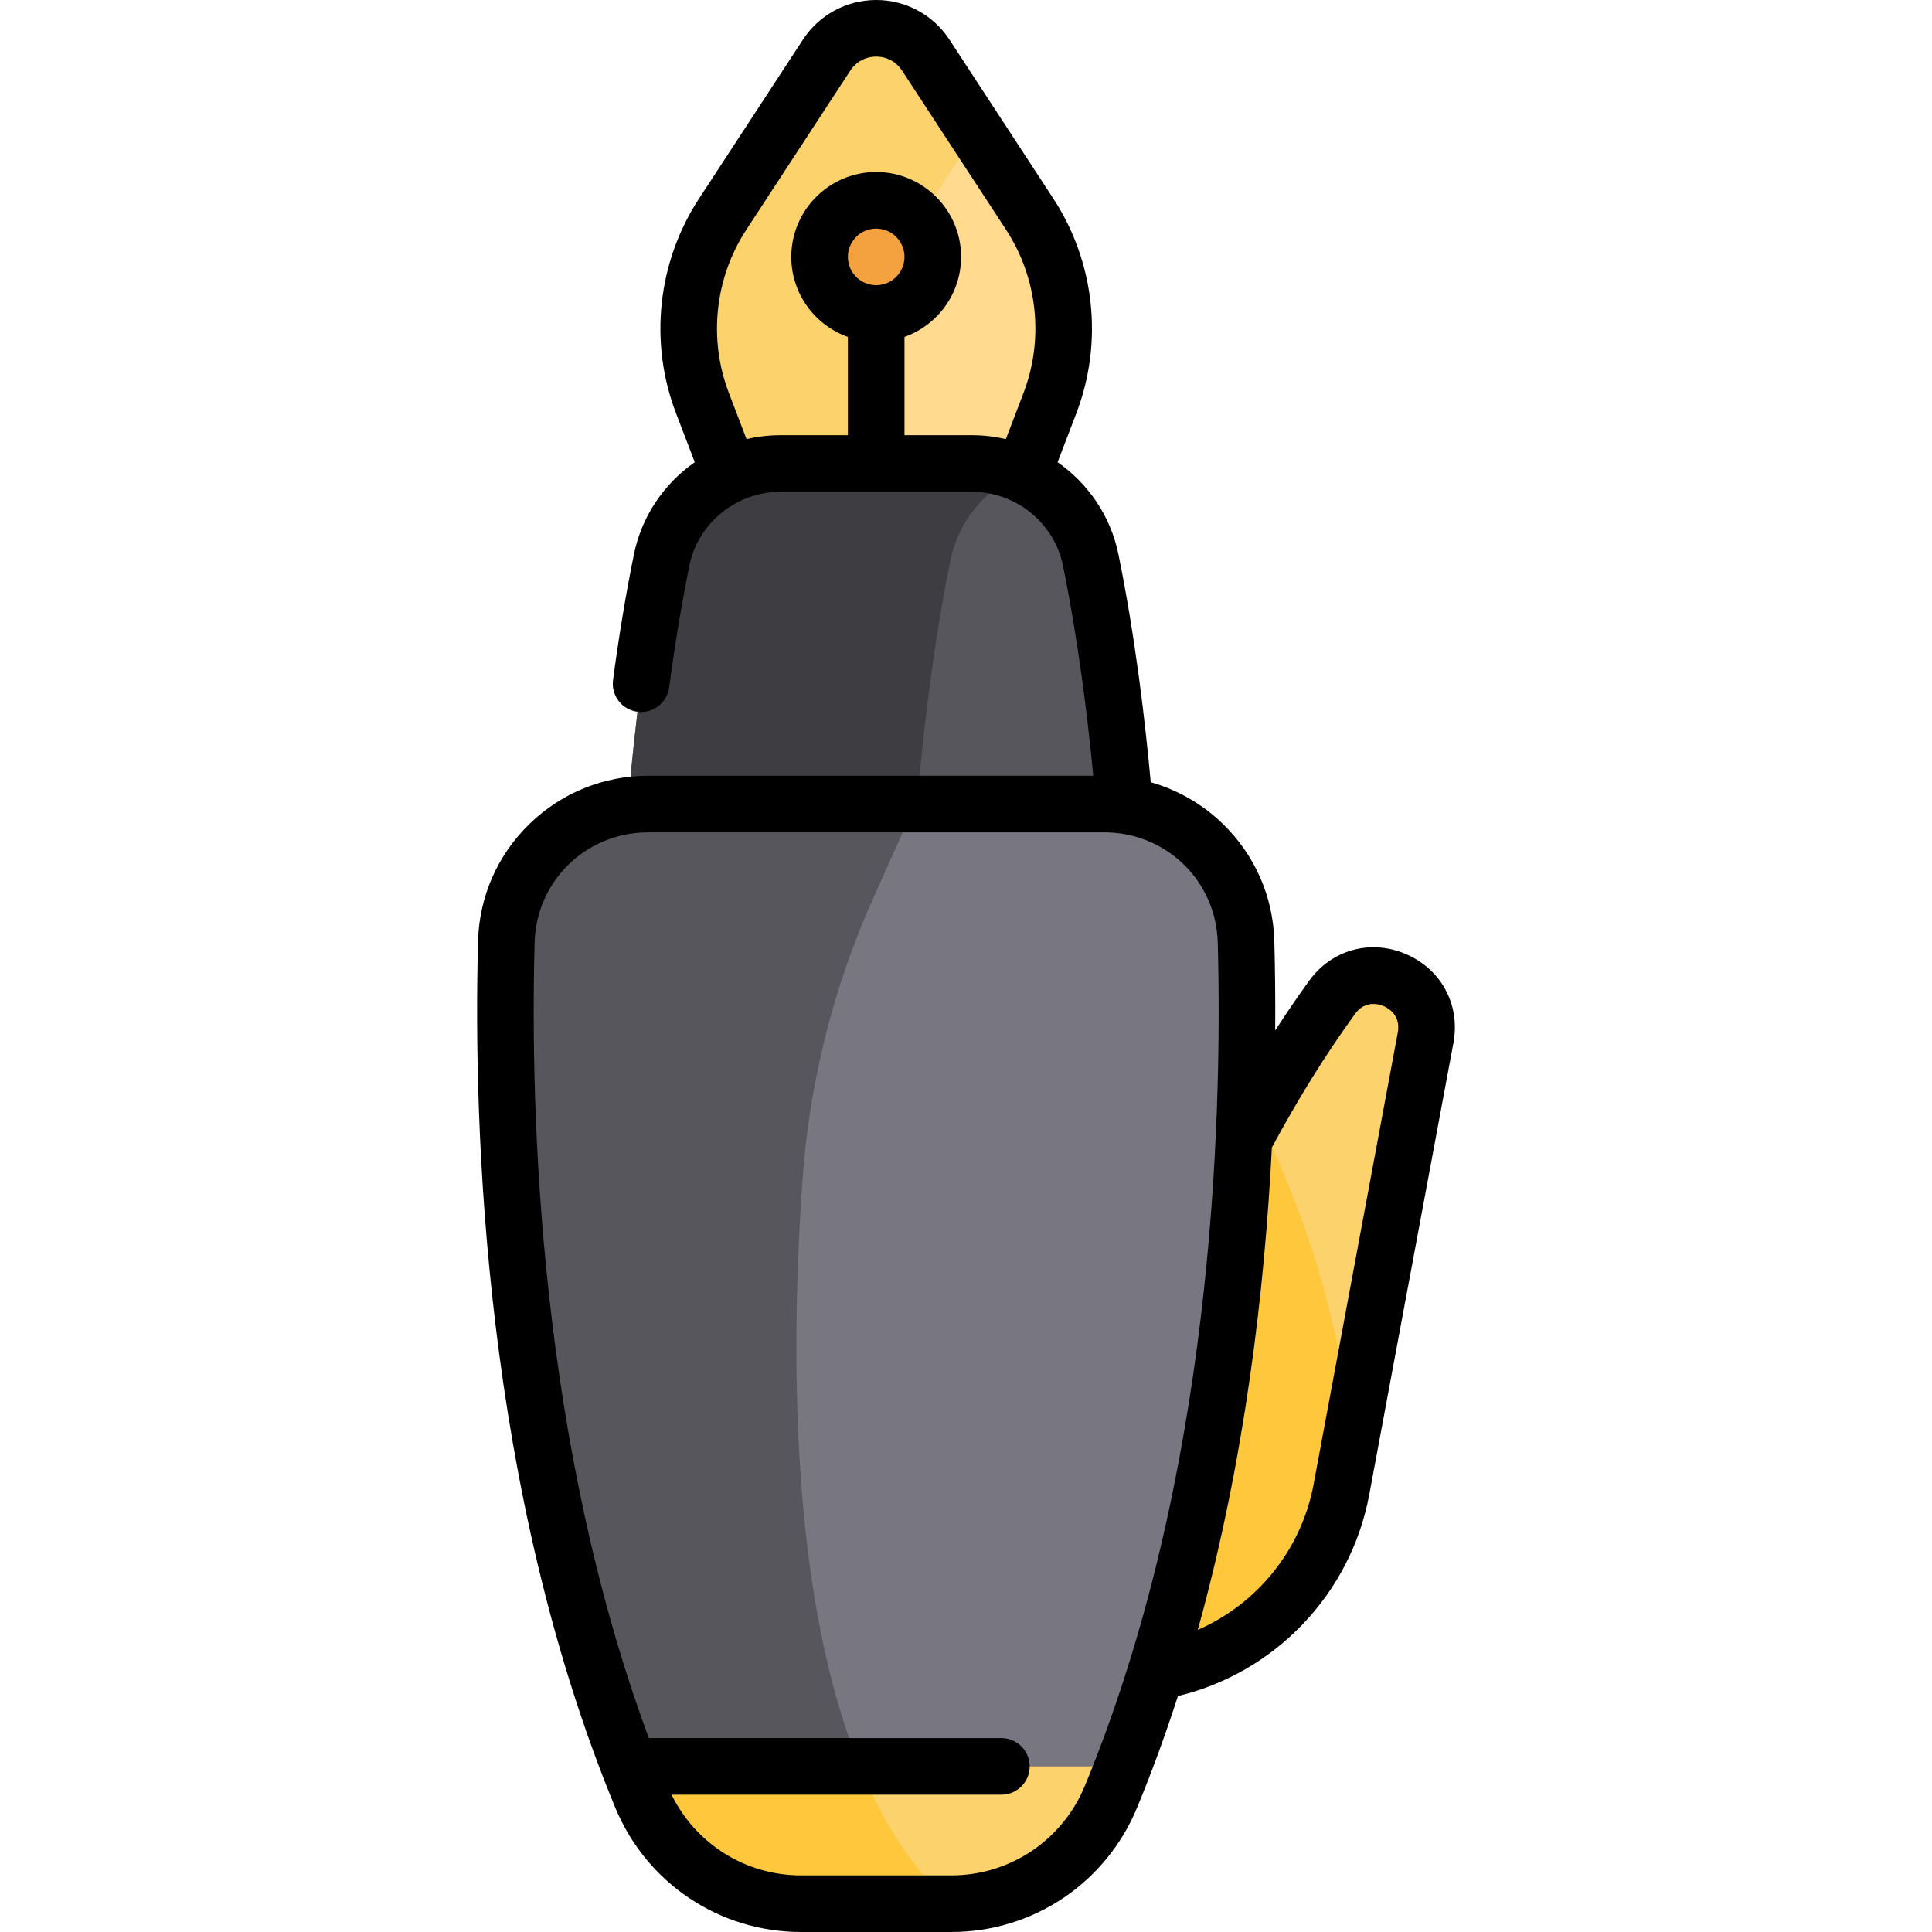 <?xml version="1.0" encoding="iso-8859-1"?>
<!-- Generator: Adobe Illustrator 19.0.0, SVG Export Plug-In . SVG Version: 6.00 Build 0)  -->
<svg version="1.1" id="Capa_1" xmlns="http://www.w3.org/2000/svg" xmlns:xlink="http://www.w3.org/1999/xlink" x="0px" y="0px"
	 viewBox="0 0 512 512" style="enable-background:new 0 0 512 512;" xml:space="preserve">
<path style="fill:#FFDA8F;" d="M219.057,14.61l-27.546,42.152c-9.713,14.864-11.706,33.485-5.356,50.067l11.093,28.972h69.901
	l11.093-28.972c6.349-16.582,4.357-35.204-5.356-50.067L245.339,14.61C239.143,5.13,225.253,5.13,219.057,14.61z"/>
<path style="fill:#FCD26D;" d="M235.858,111.956c-6.349-16.582-4.357-35.203,5.356-50.067l17.511-26.795L245.339,14.61
	c-6.196-9.481-20.086-9.48-26.281,0l-27.546,42.152c-9.714,14.864-11.706,33.485-5.356,50.067l11.093,28.972h47.74L235.858,111.956z
	"/>
<circle style="fill:#F4A240;" cx="232.2" cy="68.08" r="15"/>
<path style="fill:#FCD26D;" d="M296.412,443.827c28.944,0,53.775-20.632,59.078-49.085l22.315-119.737
	c2.7-14.49-16.139-22.634-24.788-10.699c-19.141,26.413-42.477,68.388-58.827,130.321L296.412,443.827z"/>
<path style="fill:#FFC73B;" d="M358.115,380.658c-3.535-34.999-14.354-63.911-25.025-84.945
	c-13.862,24.898-27.946,57.423-38.9,98.914l2.222,49.2c28.944,0,53.775-20.632,59.078-49.085L358.115,380.658z"/>
<path style="fill:#57565C;" d="M257.573,122.832h-50.75c-15.211,0-28.428,10.639-31.471,25.543
	c-8.915,43.661-10.466,89.397-10.466,89.397H299.51c0,0-1.55-45.736-10.466-89.397C286.001,133.471,272.784,122.832,257.573,122.832
	z"/>
<path style="fill:#3E3D42;" d="M270.484,125.524c-3.977-1.736-8.357-2.692-12.911-2.692h-50.75
	c-15.211,0-28.428,10.639-31.471,25.542c-8.915,43.661-10.466,89.397-10.466,89.397h76.557c0,0,1.551-45.736,10.466-89.397
	C254.041,137.933,261.178,129.587,270.484,125.524z"/>
<path style="fill:#787680;" d="M292.613,213.084h-120.83c-20.357,0-37.064,16.191-37.605,36.542
	c-1.339,50.373,1.785,144.265,35.801,226.538c7.084,17.133,23.766,28.336,42.306,28.336h39.826c18.54,0,35.223-11.203,42.306-28.336
	c34.016-82.273,37.14-176.165,35.801-226.539C329.677,229.275,312.97,213.084,292.613,213.084z"/>
<path style="fill:#57565C;" d="M231.352,238.192l11.242-25.109h-70.811c-20.383,0-37.067,16.225-37.607,36.601
	c-1.337,50.462,1.809,144.516,35.954,226.844c7.048,16.993,23.758,27.971,42.155,27.971h39.826l0,0
	c-43.362-38.446-43.463-135.851-39.389-192.356C214.564,286.593,220.884,261.572,231.352,238.192z"/>
<path style="fill:#FCD26D;" d="M166.765,468.112c1.04,2.694,2.109,5.379,3.214,8.051c7.084,17.133,23.767,28.336,42.306,28.336
	h39.826c18.54,0,35.222-11.203,42.306-28.336c1.104-2.672,2.173-5.357,3.214-8.051H166.765z"/>
<path style="fill:#FFC73B;" d="M227.876,468.112h-61.111c1.041,2.694,2.109,5.379,3.214,8.051
	c7.084,17.133,23.767,28.336,42.306,28.336h39.826C241.73,495.295,233.834,482.705,227.876,468.112z"/>
<path d="M372.6,252.843c-9.368-4.024-19.679-1.186-25.656,7.063c-3.066,4.23-6.066,8.636-9.002,13.177
	c0.062-8.698-0.039-16.638-0.226-23.656c-0.313-11.807-5.159-22.846-13.644-31.083c-5.44-5.282-11.995-9.031-19.115-11.045
	c-1.45-15.899-4.068-38.406-8.564-60.423c-2.071-10.143-8.025-18.737-16.117-24.383l4.97-12.98
	c7.188-18.772,4.915-40.025-6.081-56.852L251.618,10.51C247.317,3.928,240.059,0,232.198,0s-15.119,3.928-19.419,10.507
	L185.232,52.66c-10.996,16.827-13.271,38.08-6.082,56.852l4.97,12.981c-8.092,5.645-14.046,14.24-16.118,24.383
	c-2.092,10.247-3.955,21.458-5.539,33.32c-0.548,4.106,2.337,7.878,6.442,8.426c4.103,0.545,7.878-2.336,8.426-6.442
	c1.538-11.523,3.344-22.392,5.368-32.303c2.313-11.325,12.458-19.544,24.123-19.544h50.75c11.665,0,21.811,8.219,24.122,19.543
	c4.081,19.981,6.573,40.455,8.036,55.708H171.783c-11.813,0-22.984,4.531-31.458,12.758c-8.485,8.238-13.331,19.277-13.645,31.084
	c-1.321,49.704,1.646,145.625,36.367,229.604c8.282,20.028,27.608,32.97,49.238,32.97h39.826c21.629,0,40.955-12.942,49.236-32.971
	c4.02-9.724,7.61-19.608,10.821-29.562c25.721-6.161,45.789-27.036,50.695-53.352l22.314-119.737
	C387.049,266.336,381.994,256.878,372.6,252.843z M232.198,75.58c-4.136,0-7.5-3.364-7.5-7.5s3.364-7.5,7.5-7.5s7.5,3.364,7.5,7.5
	S236.334,75.58,232.198,75.58z M239.698,115.332V89.29c8.729-3.096,15-11.432,15-21.21c0-12.407-10.094-22.5-22.5-22.5
	s-22.5,10.093-22.5,22.5c0,9.777,6.271,18.114,15,21.21v26.042h-17.875c-3.076,0-6.084,0.363-8.984,1.04l-4.681-12.225
	c-5.472-14.291-3.741-30.471,4.631-43.282l27.547-42.152c1.542-2.359,4.043-3.713,6.862-3.713s5.32,1.354,6.862,3.713l27.547,42.151
	c8.371,12.811,10.103,28.991,4.63,43.283l-4.68,12.224c-2.9-0.677-5.908-1.04-8.984-1.04L239.698,115.332L239.698,115.332z
	 M287.486,473.298C281.533,487.696,267.647,497,252.111,497h-39.826c-14.686,0-27.886-8.318-34.317-21.388h87.411
	c4.143,0,7.5-3.358,7.5-7.5s-3.357-7.5-7.5-7.5h-93.431c-28.98-78.259-31.496-164.776-30.273-210.788
	c0.437-16.396,13.661-29.241,30.108-29.241h120.83c16.446,0,29.671,12.844,30.107,29.241
	C324.011,298.336,321.149,391.877,287.486,473.298z M370.432,273.63l-22.314,119.737c-3.24,17.381-14.982,31.705-30.694,38.573
	c12.496-45.004,17.747-90.349,19.63-127.821c6.829-12.733,14.235-24.646,22.037-35.413c2.739-3.782,6.501-2.549,7.59-2.082
	C367.778,267.097,371.295,268.997,370.432,273.63z"/>
<g>
</g>
<g>
</g>
<g>
</g>
<g>
</g>
<g>
</g>
<g>
</g>
<g>
</g>
<g>
</g>
<g>
</g>
<g>
</g>
<g>
</g>
<g>
</g>
<g>
</g>
<g>
</g>
<g>
</g>
</svg>
